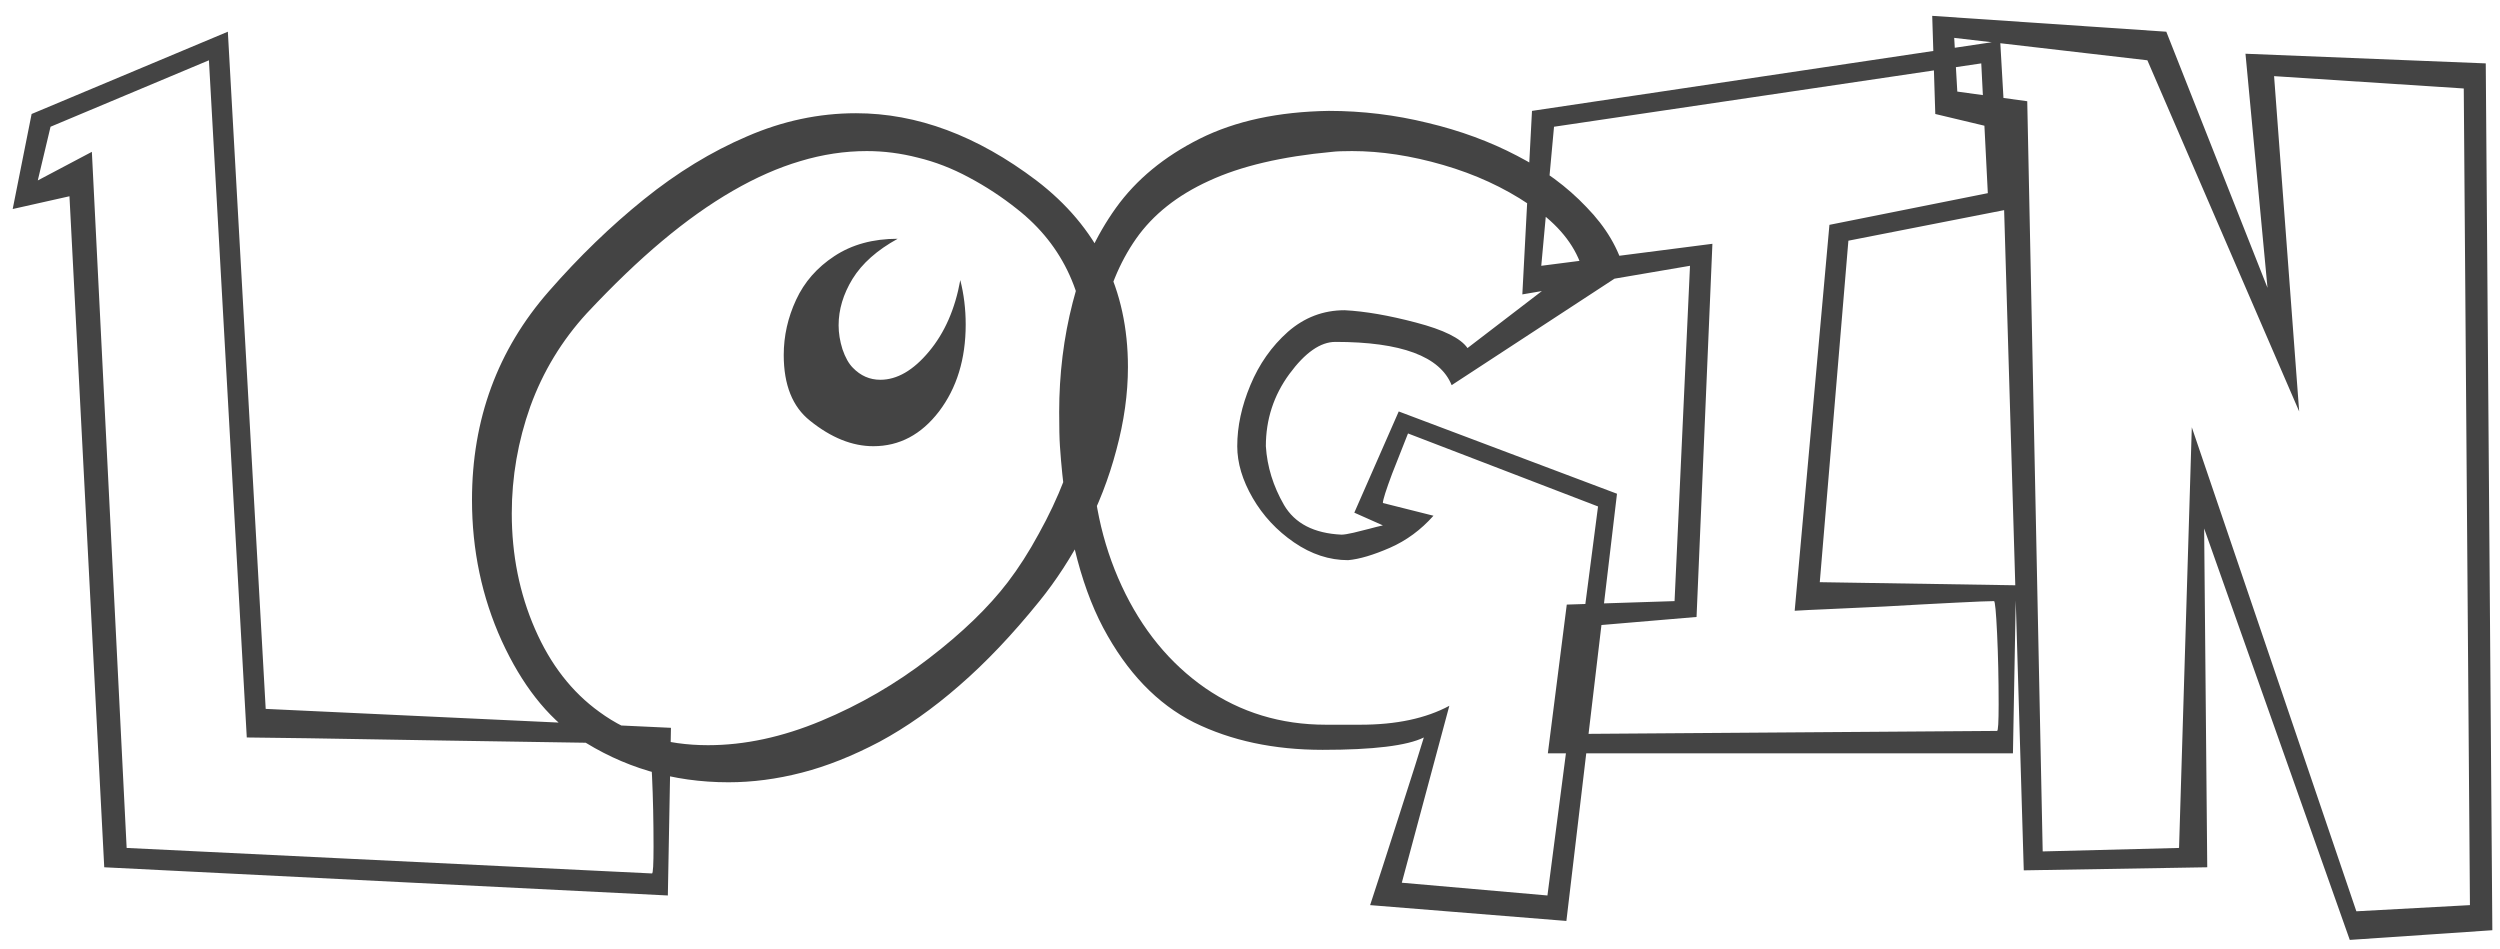 <svg width="79" height="30" viewBox="0 0 79 30" fill="none" xmlns="http://www.w3.org/2000/svg">
<path d="M7.798 23.304L6.602 1.905L1.597 4.005L1.194 5.702L2.903 4.798L4.002 26.795L20.604 27.601C20.636 27.601 20.652 27.316 20.652 26.747C20.652 25.949 20.636 25.209 20.604 24.525C20.571 23.841 20.538 23.5 20.506 23.5C20.351 23.5 19.777 23.491 18.785 23.475C17.784 23.459 16.221 23.434 14.097 23.402C11.973 23.369 10.525 23.345 9.751 23.329C8.978 23.32 8.327 23.312 7.798 23.304ZM8.396 22.401L21.202 22.999L21.104 28.297L3.294 27.406L2.195 6.202L0.401 6.605L0.999 3.602L7.2 1.002L8.396 22.401ZM32.139 6.605C31.659 6.222 31.15 5.889 30.613 5.604C30.084 5.319 29.547 5.112 29.002 4.981C28.465 4.843 27.928 4.774 27.391 4.774C26.691 4.774 25.991 4.88 25.291 5.091C24.599 5.295 23.887 5.608 23.155 6.031C22.422 6.454 21.678 6.983 20.921 7.618C20.172 8.245 19.379 9.006 18.541 9.901C17.751 10.764 17.157 11.744 16.758 12.843C16.368 13.941 16.172 15.069 16.172 16.224C16.172 17.534 16.416 18.751 16.905 19.874C17.393 20.997 18.073 21.872 18.943 22.498C19.895 23.198 21.039 23.548 22.373 23.548C23.529 23.548 24.721 23.292 25.95 22.779C27.179 22.267 28.314 21.607 29.356 20.802C30.406 19.996 31.236 19.195 31.846 18.397C32.188 17.949 32.514 17.441 32.823 16.871C33.14 16.301 33.409 15.732 33.628 15.162C33.848 14.592 34.023 13.994 34.153 13.368C34.283 12.733 34.349 12.102 34.349 11.476C34.349 9.384 33.612 7.761 32.139 6.605ZM32.749 5.702C34.678 7.175 35.643 9.14 35.643 11.598C35.643 12.444 35.52 13.319 35.276 14.222C35.04 15.117 34.707 15.976 34.275 16.798C33.844 17.62 33.368 18.352 32.847 18.995C31.993 20.053 31.146 20.944 30.308 21.669C29.478 22.393 28.64 22.983 27.794 23.439C26.947 23.886 26.129 24.212 25.34 24.415C24.55 24.619 23.777 24.72 23.02 24.72C21.263 24.72 19.672 24.248 18.248 23.304C17.287 22.653 16.49 21.636 15.855 20.252C15.228 18.869 14.915 17.384 14.915 15.797C14.915 13.25 15.725 11.052 17.344 9.205C18.296 8.115 19.297 7.146 20.347 6.3C21.397 5.453 22.483 4.79 23.606 4.31C24.73 3.822 25.877 3.578 27.049 3.578C28.977 3.578 30.878 4.286 32.749 5.702ZM30.345 8.851C30.459 9.299 30.516 9.767 30.516 10.255C30.516 11.345 30.235 12.261 29.673 13.002C29.112 13.734 28.42 14.1 27.598 14.1C26.931 14.1 26.264 13.832 25.596 13.294C25.043 12.855 24.766 12.163 24.766 11.219C24.766 10.617 24.896 10.035 25.157 9.474C25.417 8.912 25.82 8.452 26.365 8.094C26.919 7.728 27.586 7.545 28.367 7.545C27.716 7.903 27.24 8.326 26.939 8.814C26.646 9.295 26.5 9.783 26.5 10.279C26.5 10.523 26.54 10.776 26.622 11.036C26.711 11.296 26.821 11.492 26.951 11.622C27.195 11.874 27.484 12.001 27.818 12.001C28.347 12.001 28.86 11.704 29.356 11.109C29.852 10.515 30.182 9.763 30.345 8.851ZM43.699 16.602L42.796 16.2L44.2 13.002L51.097 15.602L49.498 29.102L43.296 28.602C43.516 27.935 43.825 26.979 44.224 25.733C44.623 24.496 44.879 23.687 44.993 23.304C44.464 23.565 43.398 23.695 41.795 23.695C40.257 23.695 38.902 23.406 37.73 22.828C36.566 22.242 35.61 21.245 34.861 19.837C34.113 18.421 33.657 16.509 33.494 14.1C33.478 13.864 33.47 13.506 33.47 13.026C33.47 11.822 33.612 10.666 33.897 9.559C34.174 8.452 34.629 7.455 35.264 6.568C35.907 5.673 36.79 4.945 37.913 4.383C39.036 3.822 40.395 3.529 41.99 3.504C43.048 3.504 44.09 3.631 45.115 3.883C46.141 4.127 47.081 4.473 47.935 4.92C48.79 5.36 49.522 5.901 50.132 6.544C50.751 7.179 51.154 7.862 51.341 8.595L45.872 12.171C45.506 11.26 44.281 10.804 42.198 10.804C41.726 10.804 41.242 11.142 40.745 11.817C40.249 12.493 40.001 13.254 40.001 14.1C40.041 14.743 40.232 15.361 40.574 15.956C40.916 16.541 41.522 16.855 42.393 16.895C42.466 16.895 42.592 16.875 42.772 16.834C42.959 16.786 43.121 16.745 43.26 16.712C43.406 16.672 43.553 16.635 43.699 16.602ZM45.298 16.297C44.9 16.745 44.44 17.083 43.919 17.311C43.398 17.538 42.959 17.669 42.601 17.701C42.007 17.701 41.437 17.514 40.892 17.14C40.346 16.765 39.911 16.297 39.585 15.736C39.26 15.174 39.097 14.629 39.097 14.1C39.097 13.473 39.236 12.831 39.512 12.171C39.789 11.504 40.184 10.943 40.696 10.487C41.217 10.031 41.815 9.803 42.491 9.803C43.134 9.836 43.886 9.966 44.749 10.194C45.62 10.422 46.161 10.69 46.373 10.999L49.925 8.277C49.656 7.594 49.119 6.987 48.313 6.458C47.516 5.921 46.613 5.506 45.603 5.213C44.594 4.92 43.634 4.774 42.723 4.774C42.438 4.774 42.23 4.782 42.1 4.798C40.505 4.945 39.207 5.25 38.206 5.714C37.205 6.17 36.436 6.78 35.899 7.545C35.37 8.302 35.004 9.201 34.8 10.243C34.597 11.284 34.495 12.538 34.495 14.002C34.495 15.646 34.812 17.152 35.447 18.519C36.082 19.886 36.961 20.96 38.084 21.742C39.207 22.515 40.477 22.901 41.893 22.901H42.991C44.122 22.901 45.058 22.702 45.799 22.303L44.297 27.894L48.899 28.297L50.498 16.004L44.493 13.697C44.362 14.023 44.196 14.446 43.992 14.967C43.797 15.488 43.699 15.797 43.699 15.895L45.298 16.297ZM56.712 19.3L57.81 7.105L62.815 6.104L62.608 2.003L49.107 4.005L48.704 8.399L54.112 7.704L53.611 19.496L50.01 19.801L49.607 23.194L63.108 23.097C63.141 23.097 63.157 22.816 63.157 22.254C63.157 21.457 63.141 20.712 63.108 20.02C63.076 19.337 63.043 18.995 63.011 18.995C62.856 18.995 62.453 19.011 61.802 19.044C61.151 19.076 60.398 19.117 59.544 19.166C58.69 19.207 58.071 19.235 57.688 19.252C57.298 19.268 56.972 19.284 56.712 19.3ZM57.505 18.397L63.706 18.495L63.609 23.805H48.912L49.51 19.105L52.916 18.995L53.404 8.399L48.106 9.303L48.411 3.504L63.206 1.295L63.511 6.605L58.409 7.606L57.505 18.397ZM77.855 2.796L71.861 2.406L72.654 13.002L67.857 1.905L61.753 1.197L61.851 2.894L64.061 3.199L64.549 26.905L68.858 26.795L69.261 13.502L74.461 28.797L78.05 28.602L77.855 2.796ZM68.455 1.002L71.653 9.095L70.957 1.698L78.55 2.003L78.758 29.395L74.253 29.701L69.651 16.7L69.749 27.406L63.951 27.503L63.255 4.103L61.155 3.602L61.058 0.501L68.455 1.002Z" fill="#444444"/>
</svg>
